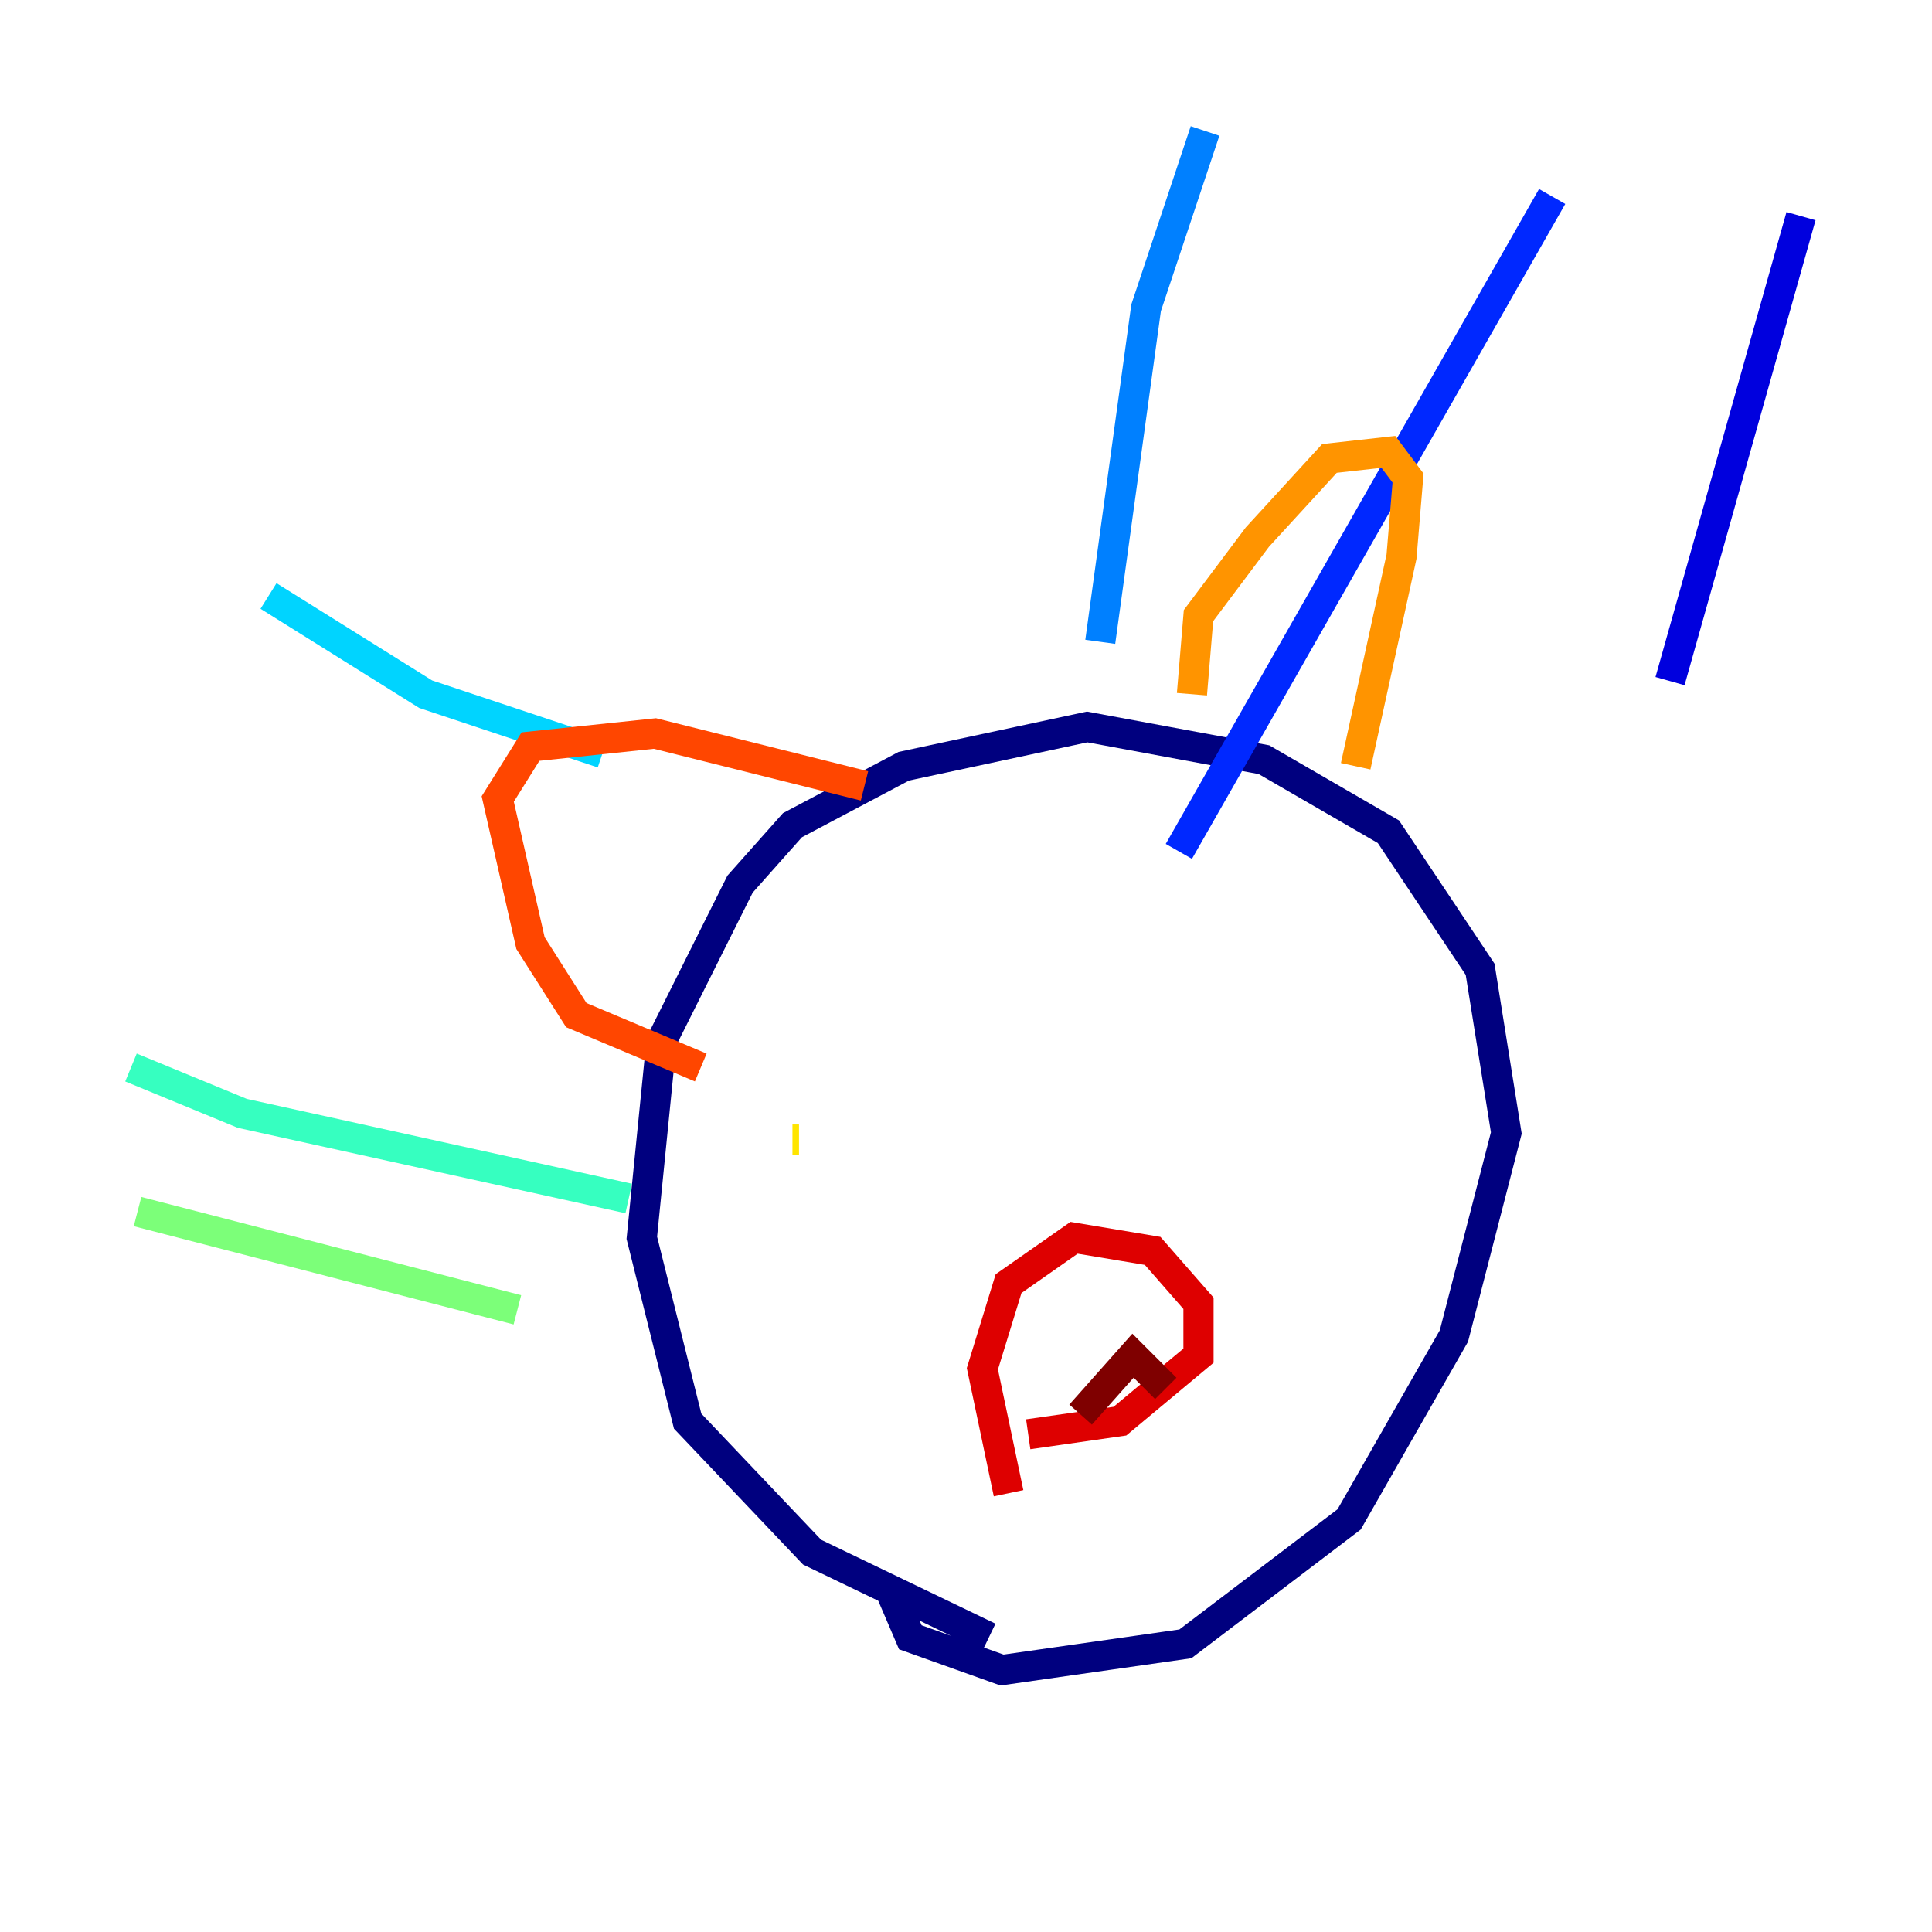 <?xml version="1.0" encoding="utf-8" ?>
<svg baseProfile="tiny" height="128" version="1.2" viewBox="0,0,128,128" width="128" xmlns="http://www.w3.org/2000/svg" xmlns:ev="http://www.w3.org/2001/xml-events" xmlns:xlink="http://www.w3.org/1999/xlink"><defs /><polyline fill="none" points="65.519,108.475 53.803,102.834 45.559,94.156 42.522,82.007 43.824,68.99 49.031,58.576 52.502,54.671 59.878,50.766 72.027,48.163 83.742,50.332 91.986,55.105 98.061,64.217 99.797,75.064 96.325,88.515 89.383,100.664 78.536,108.909 66.386,110.644 60.312,108.475 59.01,105.437" stroke="#00007f" stroke-width="2" /><polyline fill="none" points="119.322,14.319 110.644,45.125" stroke="#0000de" stroke-width="2" /><polyline fill="none" points="102.834,13.017 78.102,56.407" stroke="#0028ff" stroke-width="2" /><polyline fill="none" points="79.837,8.678 75.932,20.393 72.895,42.522" stroke="#0080ff" stroke-width="2" /><polyline fill="none" points="17.79,39.485 28.203,45.993 39.919,49.898" stroke="#00d4ff" stroke-width="2" /><polyline fill="none" points="8.678,70.725 16.054,73.763 41.654,79.403" stroke="#36ffc0" stroke-width="2" /><polyline fill="none" points="9.112,80.271 34.278,86.78" stroke="#7cff79" stroke-width="2" /><polyline fill="none" points="79.837,69.858 79.837,69.858" stroke="#c0ff36" stroke-width="2" /><polyline fill="none" points="52.502,75.498 52.936,75.498" stroke="#ffe500" stroke-width="2" /><polyline fill="none" points="89.817,50.766 92.854,36.881 93.288,31.675 91.986,29.939 88.081,30.373 83.308,35.58 79.403,40.786 78.969,45.993" stroke="#ff9400" stroke-width="2" /><polyline fill="none" points="57.275,52.068 43.39,48.597 35.146,49.464 32.976,52.936 35.146,62.481 38.183,67.254 46.427,70.725" stroke="#ff4600" stroke-width="2" /><polyline fill="none" points="66.82,98.929 65.085,90.685 66.82,85.044 71.159,82.007 76.366,82.875 79.403,86.346 79.403,89.817 74.197,94.156 68.122,95.024" stroke="#de0000" stroke-width="2" /><polyline fill="none" points="71.593,93.722 75.064,89.817 77.234,91.986" stroke="#7f0000" stroke-width="2" /></svg>